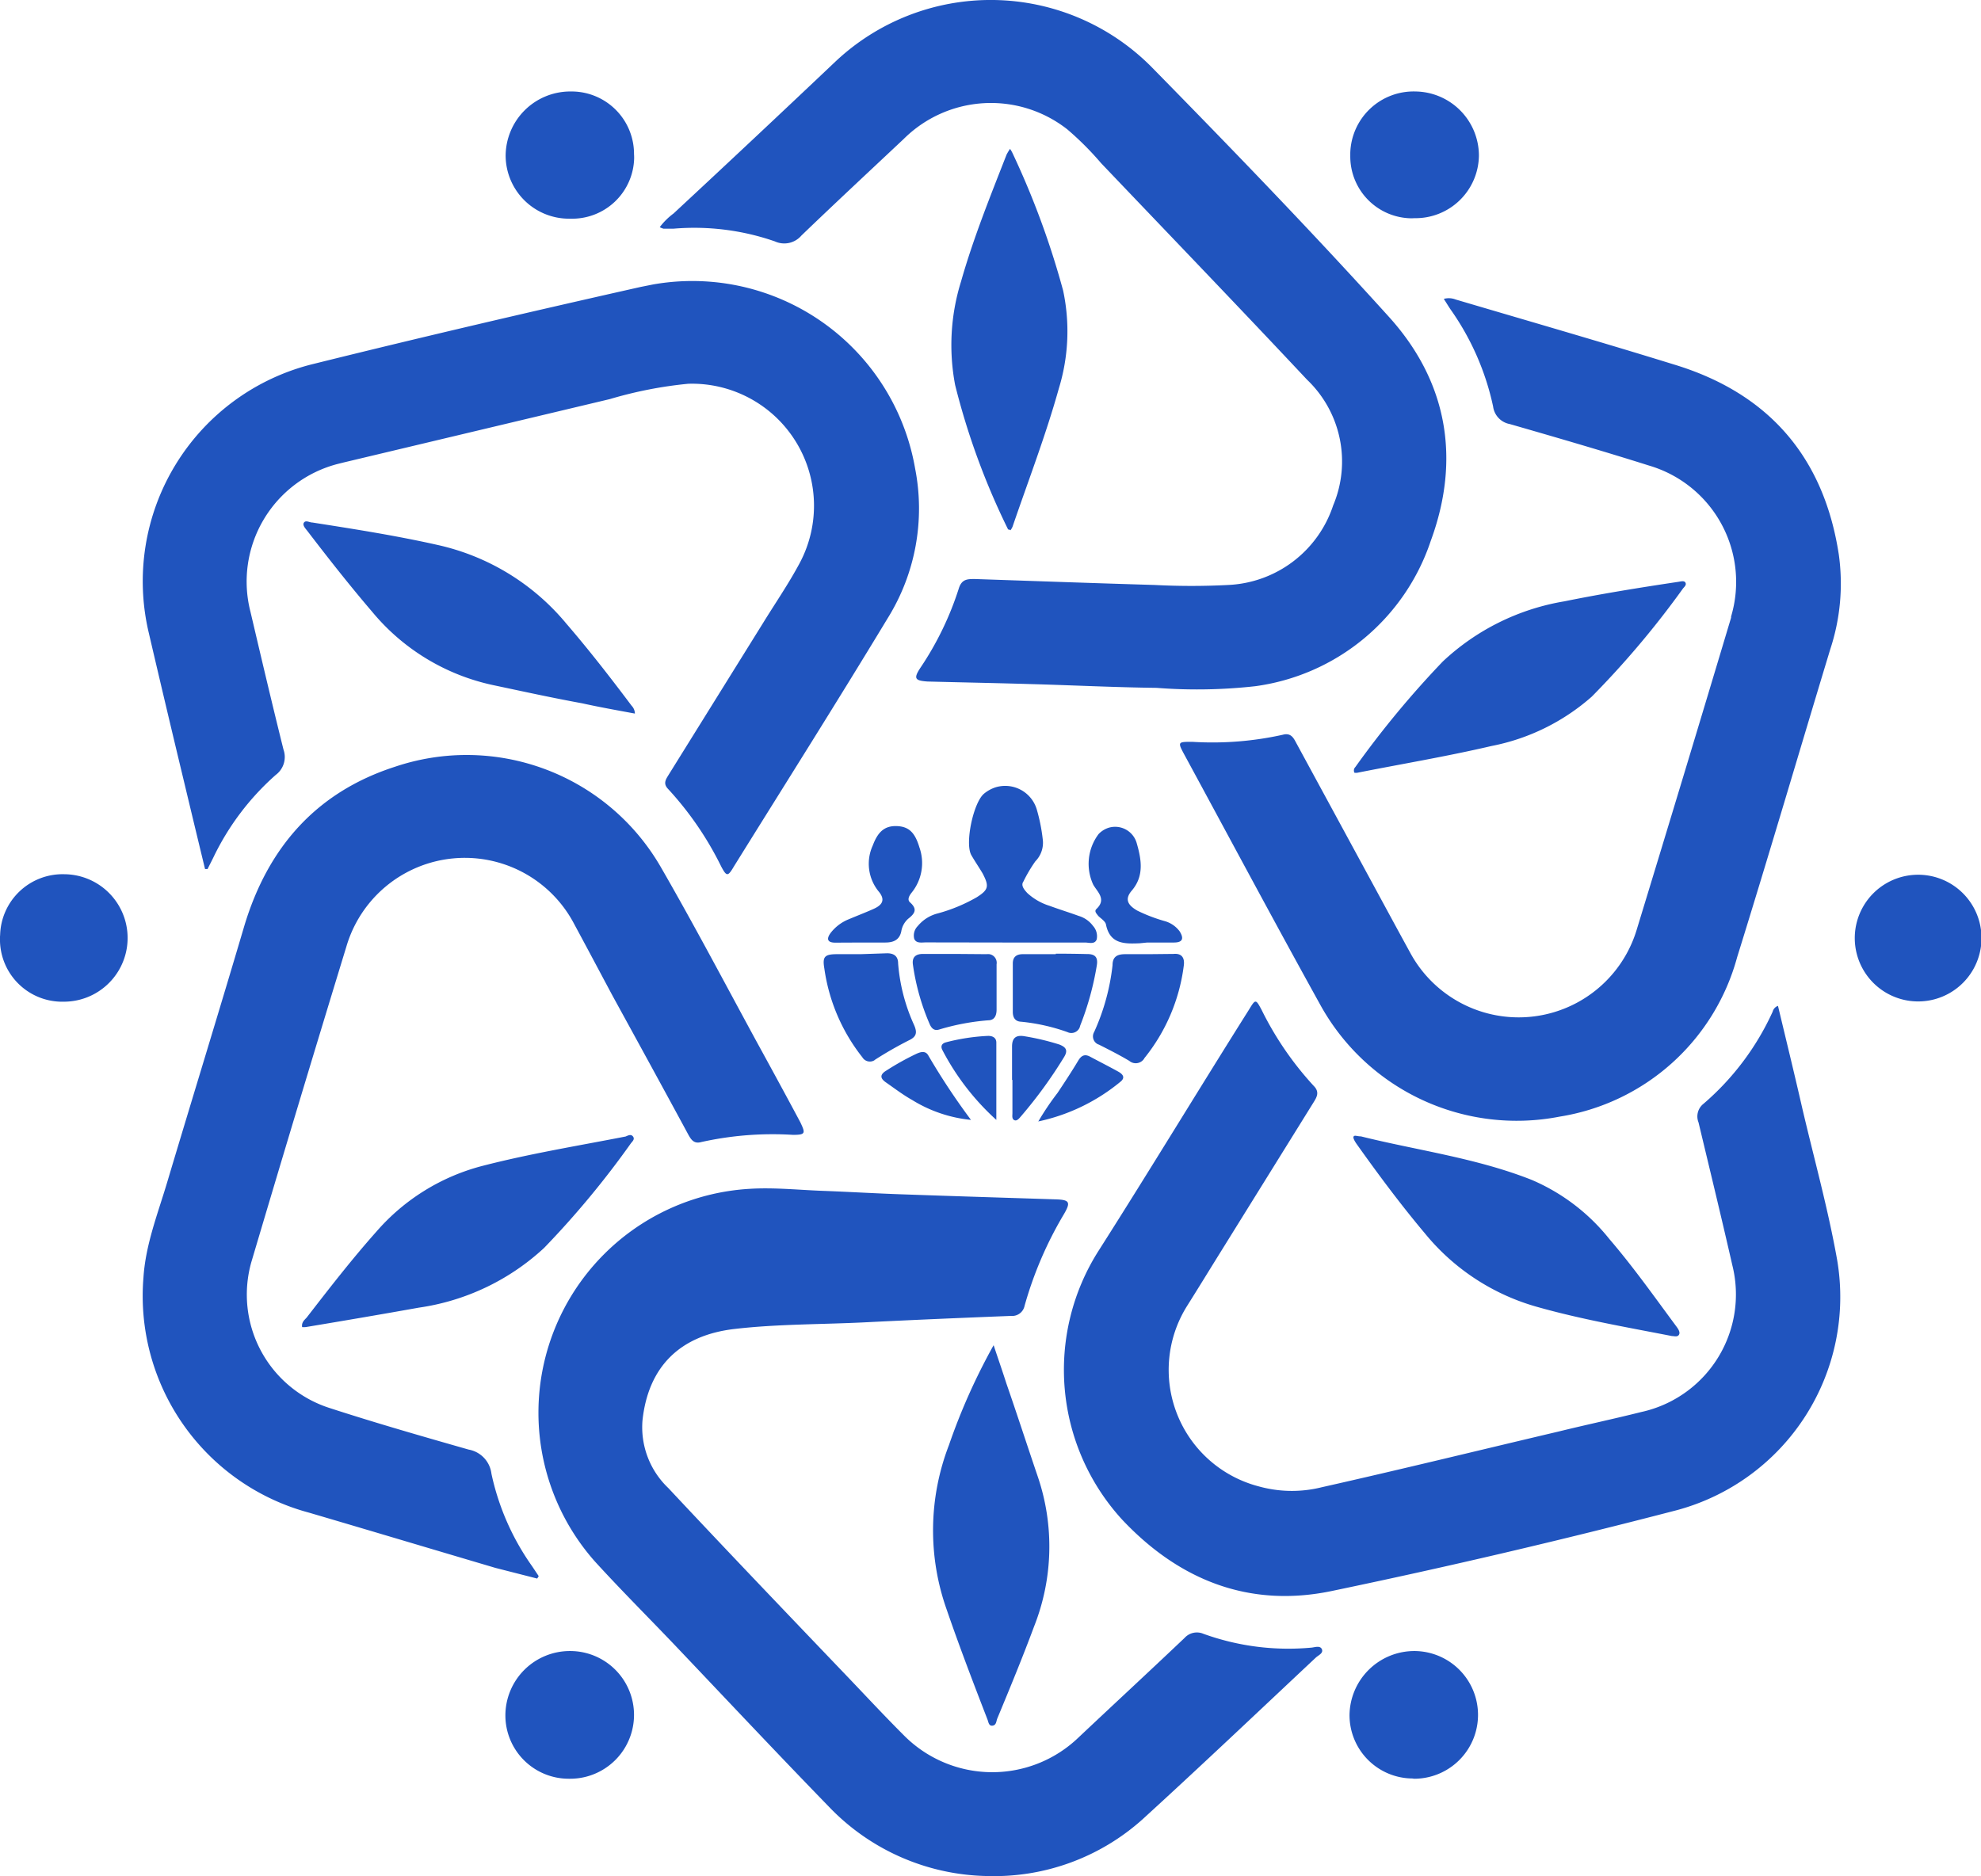 <svg id="Layer_1" data-name="Layer 1" xmlns="http://www.w3.org/2000/svg" viewBox="0 0 156.32 148.08"><defs><style>.cls-1{fill:#2054be;}</style></defs><path class="cls-1" d="M95.27,171.68a17.53,17.53,0,0,0,12.19-4.48c4.61-4.21,9.13-8.5,13.68-12.77.2-.18.6-.34.47-.65s-.54-.16-.81-.13a19.71,19.71,0,0,1-8.54-1.09,1.31,1.31,0,0,0-1.49.33c-2.77,2.63-5.57,5.22-8.35,7.84a9.82,9.82,0,0,1-13.82-.18c-1.44-1.44-2.83-2.93-4.24-4.41-4.78-5-9.57-10-14.32-15.08A6.62,6.62,0,0,1,68,135.7c.46-4.21,2.94-6.7,7.27-7.2,3.45-.4,6.94-.35,10.42-.53,3.79-.19,7.59-.35,11.39-.5a1,1,0,0,0,1.07-.8,29.88,29.88,0,0,1,3.08-7.19c.59-1,.48-1.18-.67-1.21-4-.13-8-.25-11.92-.39-2.14-.07-4.27-.2-6.4-.28-1.93-.07-3.86-.28-5.78-.16a17.7,17.7,0,0,0-12.2,29.43c2.08,2.28,4.27,4.46,6.4,6.7,4,4.21,8,8.47,12.06,12.65A17.7,17.7,0,0,0,95.27,171.68ZM157.6,103a.65.65,0,0,0-.42.46,21.09,21.09,0,0,1-5.46,7.27,1.27,1.27,0,0,0-.39,1.47c.9,3.76,1.81,7.51,2.67,11.28A9.5,9.5,0,0,1,147.05,135l-.26.06c-2.15.54-4.32,1-6.48,1.53-6.24,1.47-12.47,3-18.7,4.4a9.74,9.74,0,0,1-5-.07A9.5,9.5,0,0,1,111,126.64c.9-1.43,1.78-2.87,2.67-4.3l7.23-11.64c.28-.45.58-.87.06-1.39a25.45,25.45,0,0,1-4.11-6c-.46-.86-.48-.86-1,0-4,6.35-7.86,12.73-11.85,19a17.51,17.51,0,0,0,1.84,21.23c4.51,4.8,10.06,7,16.56,5.64q13.68-2.85,27.23-6.38a17.43,17.43,0,0,0,12.64-19.74c-.71-4-1.8-7.92-2.73-11.88C158.92,108.46,158.26,105.76,157.6,103ZM59.69,148.2l.12-.19-.52-.78a19.77,19.77,0,0,1-3.21-7.3,2.2,2.2,0,0,0-1.8-1.91c-3.68-1.05-7.37-2.11-11-3.29a9.4,9.4,0,0,1-6.14-11.53q3.69-12.45,7.49-24.87a9.74,9.74,0,0,1,18-1.75c1,1.85,2,3.74,3,5.61,2,3.65,4,7.3,6,11,.23.41.46.71,1,.56a25.94,25.94,0,0,1,7.24-.57c1,0,1-.12.58-1-1.12-2.1-2.26-4.19-3.41-6.29-2.53-4.65-5-9.35-7.64-13.92a17.69,17.69,0,0,0-20.94-7.84c-6.19,2-10,6.34-11.87,12.52-2,6.77-4.08,13.52-6.1,20.28-.74,2.48-1.7,4.9-1.87,7.51A17.71,17.71,0,0,0,41.69,143c4.9,1.44,9.8,2.91,14.71,4.36Zm71.54-101c.2.31.35.56.51.8a20.8,20.8,0,0,1,3.38,7.69,1.62,1.62,0,0,0,1.32,1.39c3.68,1.06,7.36,2.13,11,3.28a9.57,9.57,0,0,1,6.46,11.91l0,.09q-3.7,12.36-7.47,24.7a9.73,9.73,0,0,1-17.8,1.84c-1.26-2.3-2.5-4.6-3.75-6.9l-5.25-9.67c-.23-.42-.42-.91-1.1-.73a25.62,25.62,0,0,1-7.15.56c-1.13,0-1.17,0-.63,1,3.59,6.62,7.14,13.27,10.79,19.86a17.7,17.7,0,0,0,18.84,8.72,17.34,17.34,0,0,0,14-12.59c2.51-8.07,4.89-16.19,7.34-24.28a16.54,16.54,0,0,0,.68-7.49c-1.17-7.65-5.49-12.72-13-15-5.72-1.77-11.48-3.43-17.23-5.13A1.49,1.49,0,0,0,131.23,47.2ZM69.36,41.54a1.78,1.78,0,0,0,.29.12h.79a19.39,19.39,0,0,1,8,1,1.78,1.78,0,0,0,2.1-.46c2.67-2.57,5.38-5.09,8.08-7.63a9.76,9.76,0,0,1,12.9-.75,23.86,23.86,0,0,1,2.66,2.66c5.42,5.69,10.88,11.36,16.26,17.1a8.92,8.92,0,0,1,2.06,9.92,9.16,9.16,0,0,1-8.29,6.28,55.91,55.91,0,0,1-5.79,0c-4.73-.14-9.47-.31-14.2-.47-.56,0-1,0-1.24.68a24.59,24.59,0,0,1-3.06,6.34c-.55.84-.42,1,.57,1.07,2.69.07,5.38.12,8.07.2,3.33.09,6.66.26,10,.3a41.36,41.36,0,0,0,7.79-.13A17,17,0,0,0,130.2,66.3c2.37-6.44,1.33-12.55-3.28-17.66-6.09-6.74-12.41-13.28-18.78-19.77a17.87,17.87,0,0,0-25-.32q-6.33,6-12.69,11.91A5.31,5.31,0,0,0,69.36,41.54ZM33.48,92.2h.2c.15-.31.31-.61.46-.92a20.53,20.53,0,0,1,4.92-6.51,1.76,1.76,0,0,0,.61-2c-.9-3.61-1.75-7.23-2.6-10.85a9.59,9.59,0,0,1,6.87-11.69l.48-.12,21-5A32.74,32.74,0,0,1,71.6,53.9,9.63,9.63,0,0,1,80.43,68c-.87,1.64-1.93,3.18-2.91,4.77L70.1,84.7c-.22.37-.52.72-.09,1.17A25.73,25.73,0,0,1,74.21,92c.43.81.53.8,1,0,4.06-6.53,8.15-13,12.14-19.6a16.4,16.4,0,0,0,2.16-11.82A17.84,17.84,0,0,0,68.84,46.06l-1,.2c-8.62,1.94-17.21,3.94-25.79,6.07a17.66,17.66,0,0,0-13,21.27q1.35,5.79,2.73,11.53Q32.63,88.69,33.48,92.2Zm91.21,21.1c-.3,0-.48-.11-.57,0s.11.43.23.6c1.72,2.42,3.49,4.8,5.4,7.07a17.54,17.54,0,0,0,8.78,5.77c3.51,1,7.12,1.62,10.7,2.32.19,0,.44.1.56-.11s-.09-.49-.24-.69c-1.71-2.31-3.37-4.66-5.25-6.85a15.72,15.72,0,0,0-6.12-4.67C133.79,115,129.09,114.4,124.69,113.3Zm-29,16.51a48.94,48.94,0,0,0-3.51,7.86,18.7,18.7,0,0,0-.17,13c1,2.91,2.1,5.78,3.21,8.65.08.2.1.53.4.49s.29-.34.37-.55c1-2.41,2-4.83,2.91-7.28a17.14,17.14,0,0,0,.31-11.77c-.84-2.47-1.66-5-2.5-7.42-.32-1-.67-2-1-3Zm-54.58-1.46a1.82,1.82,0,0,0,.33,0c3-.5,5.94-1,8.9-1.53a18.38,18.38,0,0,0,9.9-4.72,71.14,71.14,0,0,0,6.85-8.26c.12-.15.32-.32.16-.53s-.39-.08-.58,0c-3.79.74-7.6,1.36-11.34,2.33A16.59,16.59,0,0,0,47,120.82c-1.94,2.18-3.72,4.48-5.5,6.78-.16.18-.42.37-.36.75ZM124.18,84.6a.88.88,0,0,0,.23,0c3.53-.7,7.07-1.29,10.58-2.11a16.8,16.8,0,0,0,7.92-3.9,71.5,71.5,0,0,0,7.2-8.54c.11-.13.28-.27.19-.45s-.36-.1-.55-.07c-3,.45-6,.93-9,1.54a18.44,18.44,0,0,0-9.6,4.75,75.31,75.31,0,0,0-6.9,8.33A.38.38,0,0,0,124.18,84.6ZM97,35.36q-.15.22-.27.45c-1.29,3.3-2.62,6.59-3.59,10A16.88,16.88,0,0,0,92.67,54,57,57,0,0,0,96.85,65.4a.38.38,0,0,1,.19.06,1.56,1.56,0,0,0,.16-.28c1.24-3.63,2.62-7.21,3.65-10.9a15.39,15.39,0,0,0,.34-7.74,65.78,65.78,0,0,0-4-10.86A2,2,0,0,0,97,35.36ZM67.4,79.93a.92.92,0,0,0-.26-.62c-1.66-2.21-3.35-4.39-5.16-6.49a18.35,18.35,0,0,0-10.11-6.19c-3.28-.74-6.6-1.26-9.92-1.78-.23,0-.51-.2-.66,0s.11.47.26.66c1.66,2.17,3.35,4.32,5.13,6.4a17,17,0,0,0,9.56,5.78c2.32.49,4.64,1,7,1.43C64.59,79.42,66,79.67,67.4,79.93ZM62.29,164a5,5,0,0,0,0-10.08A5.09,5.09,0,0,0,57.18,159v0a5,5,0,0,0,5,5Zm66.56,0a5,5,0,0,0,.08-10.08h0a5.12,5.12,0,0,0-5.14,5.06,5,5,0,0,0,5,5Zm39.85-61.35a5,5,0,1,0-.08,0ZM17.3,97.61a4.91,4.91,0,0,0,4.76,5.06h.24a5,5,0,1,0,.08-10.06,4.93,4.93,0,0,0-5.07,4.8A1.34,1.34,0,0,0,17.3,97.61ZM128.92,40.83A5,5,0,0,0,134,35.91v-.08a5.07,5.07,0,0,0-5-5,5,5,0,0,0-5.15,4.85v.25a4.88,4.88,0,0,0,4.84,4.91Zm-61.59-5a4.93,4.93,0,0,0-4.87-5h-.18a5.1,5.1,0,0,0-5.08,5.1v0a5,5,0,0,0,5.06,4.94h.08a4.89,4.89,0,0,0,5-4.76C67.34,36,67.34,35.88,67.33,35.78ZM96.68,98h6.23c.32,0,.78.17.93-.25a1.21,1.21,0,0,0-.29-1.06,2.17,2.17,0,0,0-1.13-.79c-.77-.28-1.55-.52-2.31-.8a4.6,4.6,0,0,1-1.74-1c-.24-.26-.54-.6-.31-.92A11.44,11.44,0,0,1,99,91.59a2.08,2.08,0,0,0,.58-1.76,13.83,13.83,0,0,0-.48-2.37,2.6,2.6,0,0,0-3.24-1.71,2.78,2.78,0,0,0-.92.51c-.83.71-1.51,3.89-1,4.83.28.49.63,1,.9,1.46.52,1,.48,1.28-.47,1.88a13,13,0,0,1-3.06,1.27,3,3,0,0,0-1.59,1,1.06,1.06,0,0,0-.28,1c.15.39.6.29.93.29Zm-11.49.92H83.35c-1,0-1.16.21-1,1.14a14.55,14.55,0,0,0,3,7,.69.69,0,0,0,.94.24l.06-.05A30.36,30.36,0,0,1,89,105.73c.63-.29.69-.62.43-1.22a14.37,14.37,0,0,1-1.26-4.86c0-.58-.34-.81-.9-.8Zm22.74,0h-1.84c-.62,0-1,.19-1,.87a17.29,17.29,0,0,1-1.45,5.27.69.69,0,0,0,.24.94.59.59,0,0,0,.14.06c.81.41,1.62.82,2.39,1.28a.79.79,0,0,0,1.12-.1.41.41,0,0,0,.07-.11,14.53,14.53,0,0,0,3.11-7.29c.09-.61-.14-1-.8-.94Zm-7.32,0H98c-.49,0-.78.22-.78.73v3.83c0,.43.18.75.65.77a15.28,15.28,0,0,1,3.66.82.71.71,0,0,0,.95-.33.75.75,0,0,0,.05-.16,23.2,23.2,0,0,0,1.32-4.78c.11-.67-.17-.9-.8-.89C102.25,98.89,101.43,98.88,100.61,98.88ZM85.32,98h1.83c.61,0,1.12-.17,1.27-.88a1.69,1.69,0,0,1,.55-1c.51-.4.75-.74.15-1.28-.26-.22-.07-.54.12-.78a3.71,3.71,0,0,0,.61-3.57c-.34-1.13-.8-1.65-1.8-1.68s-1.5.52-1.88,1.53A3.46,3.46,0,0,0,86.66,94c.54.67.21,1.06-.41,1.34s-1.3.54-1.94.81a3.41,3.41,0,0,0-1.47,1.1c-.33.45-.27.76.37.76Zm22.51,0h2.1c.7,0,.81-.32.45-.89a2.2,2.2,0,0,0-1.21-.81,12.82,12.82,0,0,1-2.13-.82c-.67-.39-1.06-.85-.43-1.58,1-1.17.75-2.49.38-3.77a1.77,1.77,0,0,0-2.2-1.19,1.87,1.87,0,0,0-.8.5,3.9,3.9,0,0,0-.42,4c.33.57,1.06,1.15.25,1.91-.19.18,0,.36.12.52s.58.43.63.7c.31,1.56,1.46,1.54,2.66,1.49ZM92.6,98.9H90.14c-.59,0-.89.26-.8.86a18.13,18.13,0,0,0,1.32,4.68c.14.32.35.55.74.43a18.23,18.23,0,0,1,3.87-.73c.51,0,.67-.38.67-.85V99.72a.69.69,0,0,0-.56-.8,1,1,0,0,0-.24,0ZM95.92,112V105.9c0-.39-.3-.54-.67-.53a16,16,0,0,0-3.28.5c-.37.09-.47.33-.29.65A19.67,19.67,0,0,0,95.92,112Zm-2,0a54,54,0,0,1-3.37-5.09c-.22-.39-.6-.28-.93-.13a21.07,21.07,0,0,0-2.37,1.32c-.5.3-.53.59-.07.92.69.48,1.37,1,2.1,1.41A10.84,10.84,0,0,0,93.92,112Zm3.27-3.15h0v2.61c0,.2-.06.46.15.56s.4-.16.54-.32a35.82,35.82,0,0,0,3.38-4.65c.33-.53.17-.79-.37-1a19.37,19.37,0,0,0-2.73-.65c-.67-.12-1,.11-1,.81,0,.89,0,1.76,0,2.63Zm2,3.28A15.1,15.1,0,0,0,105.7,109c.42-.33.21-.6-.14-.8-.74-.41-1.49-.79-2.24-1.19-.41-.22-.68-.11-.93.3-.52.87-1.08,1.72-1.64,2.56a21.41,21.41,0,0,0-1.51,2.24Z" transform="translate(-17.3 -23.61)"/></svg>